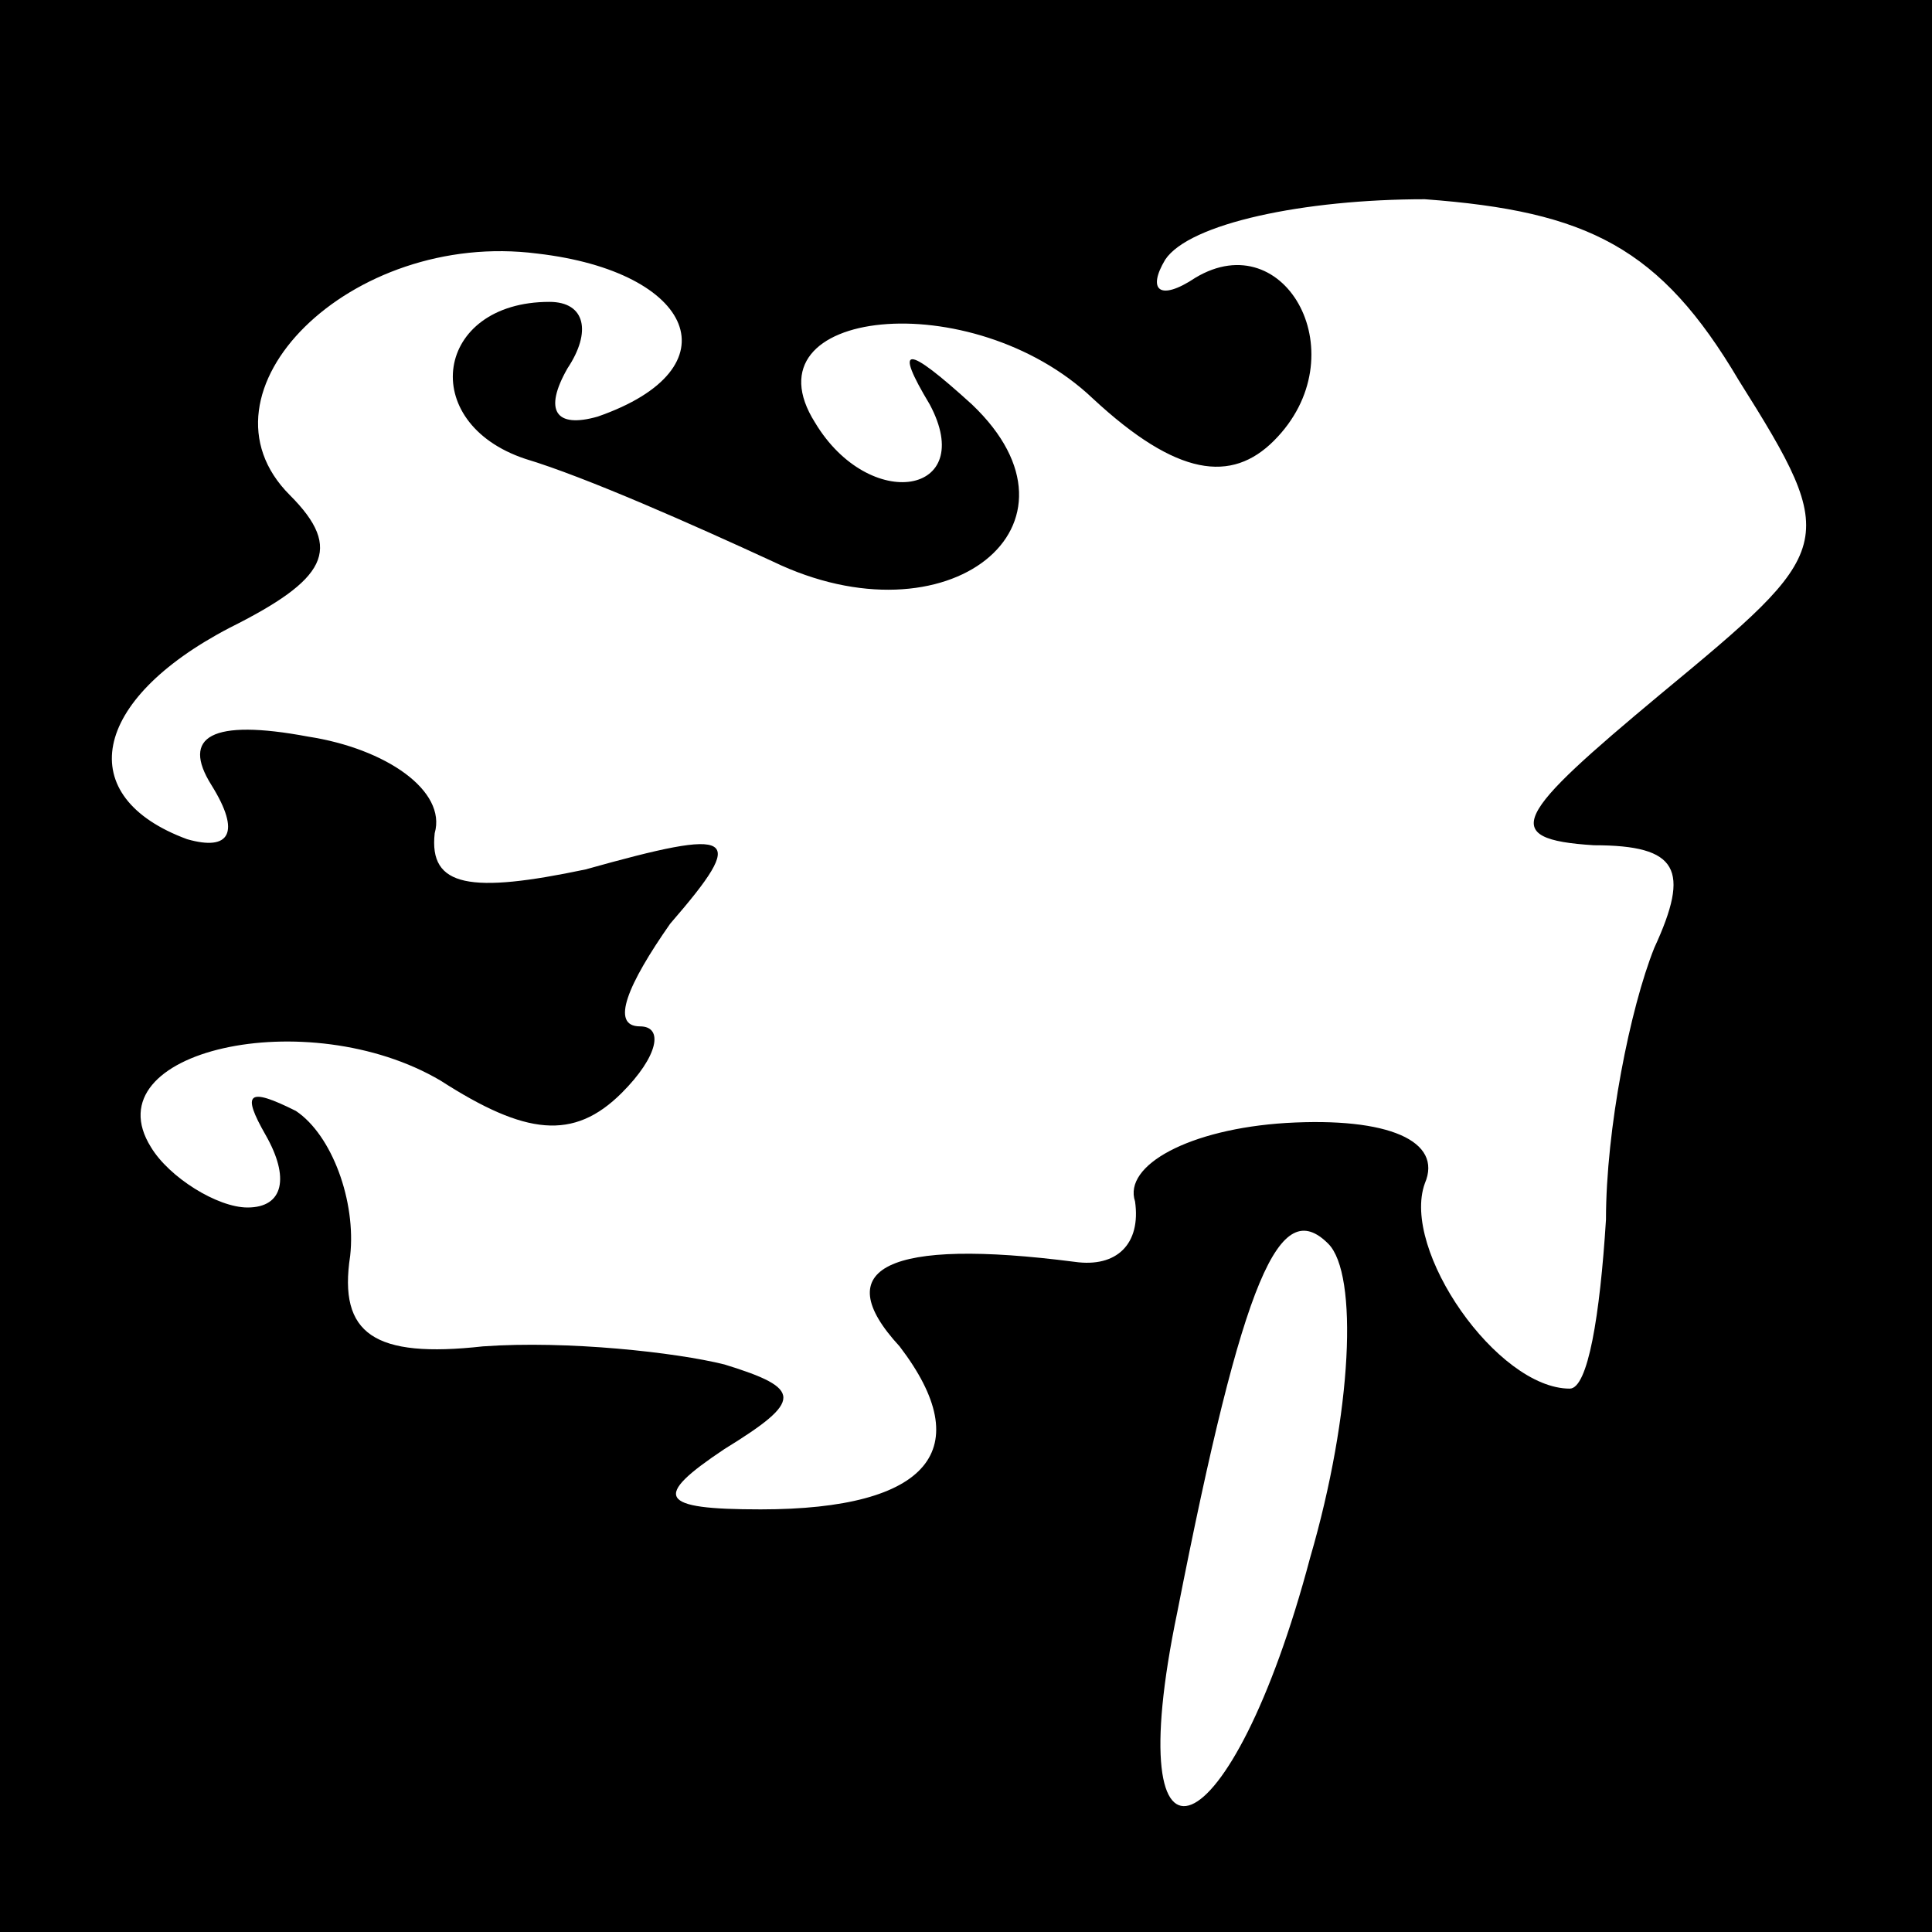 <?xml version="1.0" standalone="no"?>
<!DOCTYPE svg PUBLIC "-//W3C//DTD SVG 20010904//EN"
 "http://www.w3.org/TR/2001/REC-SVG-20010904/DTD/svg10.dtd">
<svg version="1.0" xmlns="http://www.w3.org/2000/svg"
 width="32pt" height="32pt" viewBox="0 0 32 32"
 preserveAspectRatio="xMidYMid meet">
<rect x="0" y="0" width="32" height="32" fill="#808080" stroke="none"/>
<g transform="translate(0,32) scale(0.1,-0.1)"
fill="#000000" stroke="none">
<path fill="#000000" stroke="none" d="M0 160 l0 -160 160 0 160 0 0 160 0
160 -160 0 -160 0 0 -160z"/>
<path fill="#ffffff" stroke="none" d="M288 257 c17 -27 16 -28 -13 -52 -24
-20 -27 -24 -11 -25 14 0 16 -4 10 -17 -4 -10 -8 -30 -8 -45 -1 -16 -3 -28 -6
-28 -12 0 -28 23 -24 34 3 7 -6 11 -23 10 -16 -1 -27 -7 -25 -13 1 -7 -3 -11
-10 -10 -31 4 -41 -1 -29 -14 13 -17 5 -27 -23 -27 -17 0 -18 2 -6 10 13 8 13
10 0 14 -8 2 -26 4 -40 3 -18 -2 -24 2 -22 15 1 9 -3 20 -9 24 -8 4 -9 3 -5
-4 4 -7 3 -12 -3 -12 -5 0 -13 5 -16 10 -10 16 26 24 48 11 14 -9 22 -10 30
-2 6 6 7 11 3 11 -5 0 -2 7 5 17 13 15 11 16 -14 9 -19 -4 -26 -3 -25 6 2 7
-8 14 -21 16 -16 3 -21 0 -16 -8 5 -8 3 -11 -4 -9 -19 7 -16 23 7 35 16 8 19
13 10 22 -17 17 10 44 41 40 26 -3 33 -19 10 -27 -7 -2 -9 1 -5 8 4 6 3 11 -3
11 -19 0 -22 -20 -4 -26 10 -3 28 -11 41 -17 29 -14 54 6 33 26 -11 10 -13 10
-7 0 8 -15 -10 -18 -19 -3 -12 19 26 23 46 4 14 -13 23 -14 30 -7 14 14 2 36
-13 27 -6 -4 -8 -2 -5 3 4 6 23 10 43 10 27 -2 39 -8 52 -30z"/>
<path fill="#ffffff" stroke="none" d="M217 62 c-13 -49 -32 -57 -22 -9 11 56
17 69 25 61 5 -5 4 -28 -3 -52z"/>
</g>
</svg>
